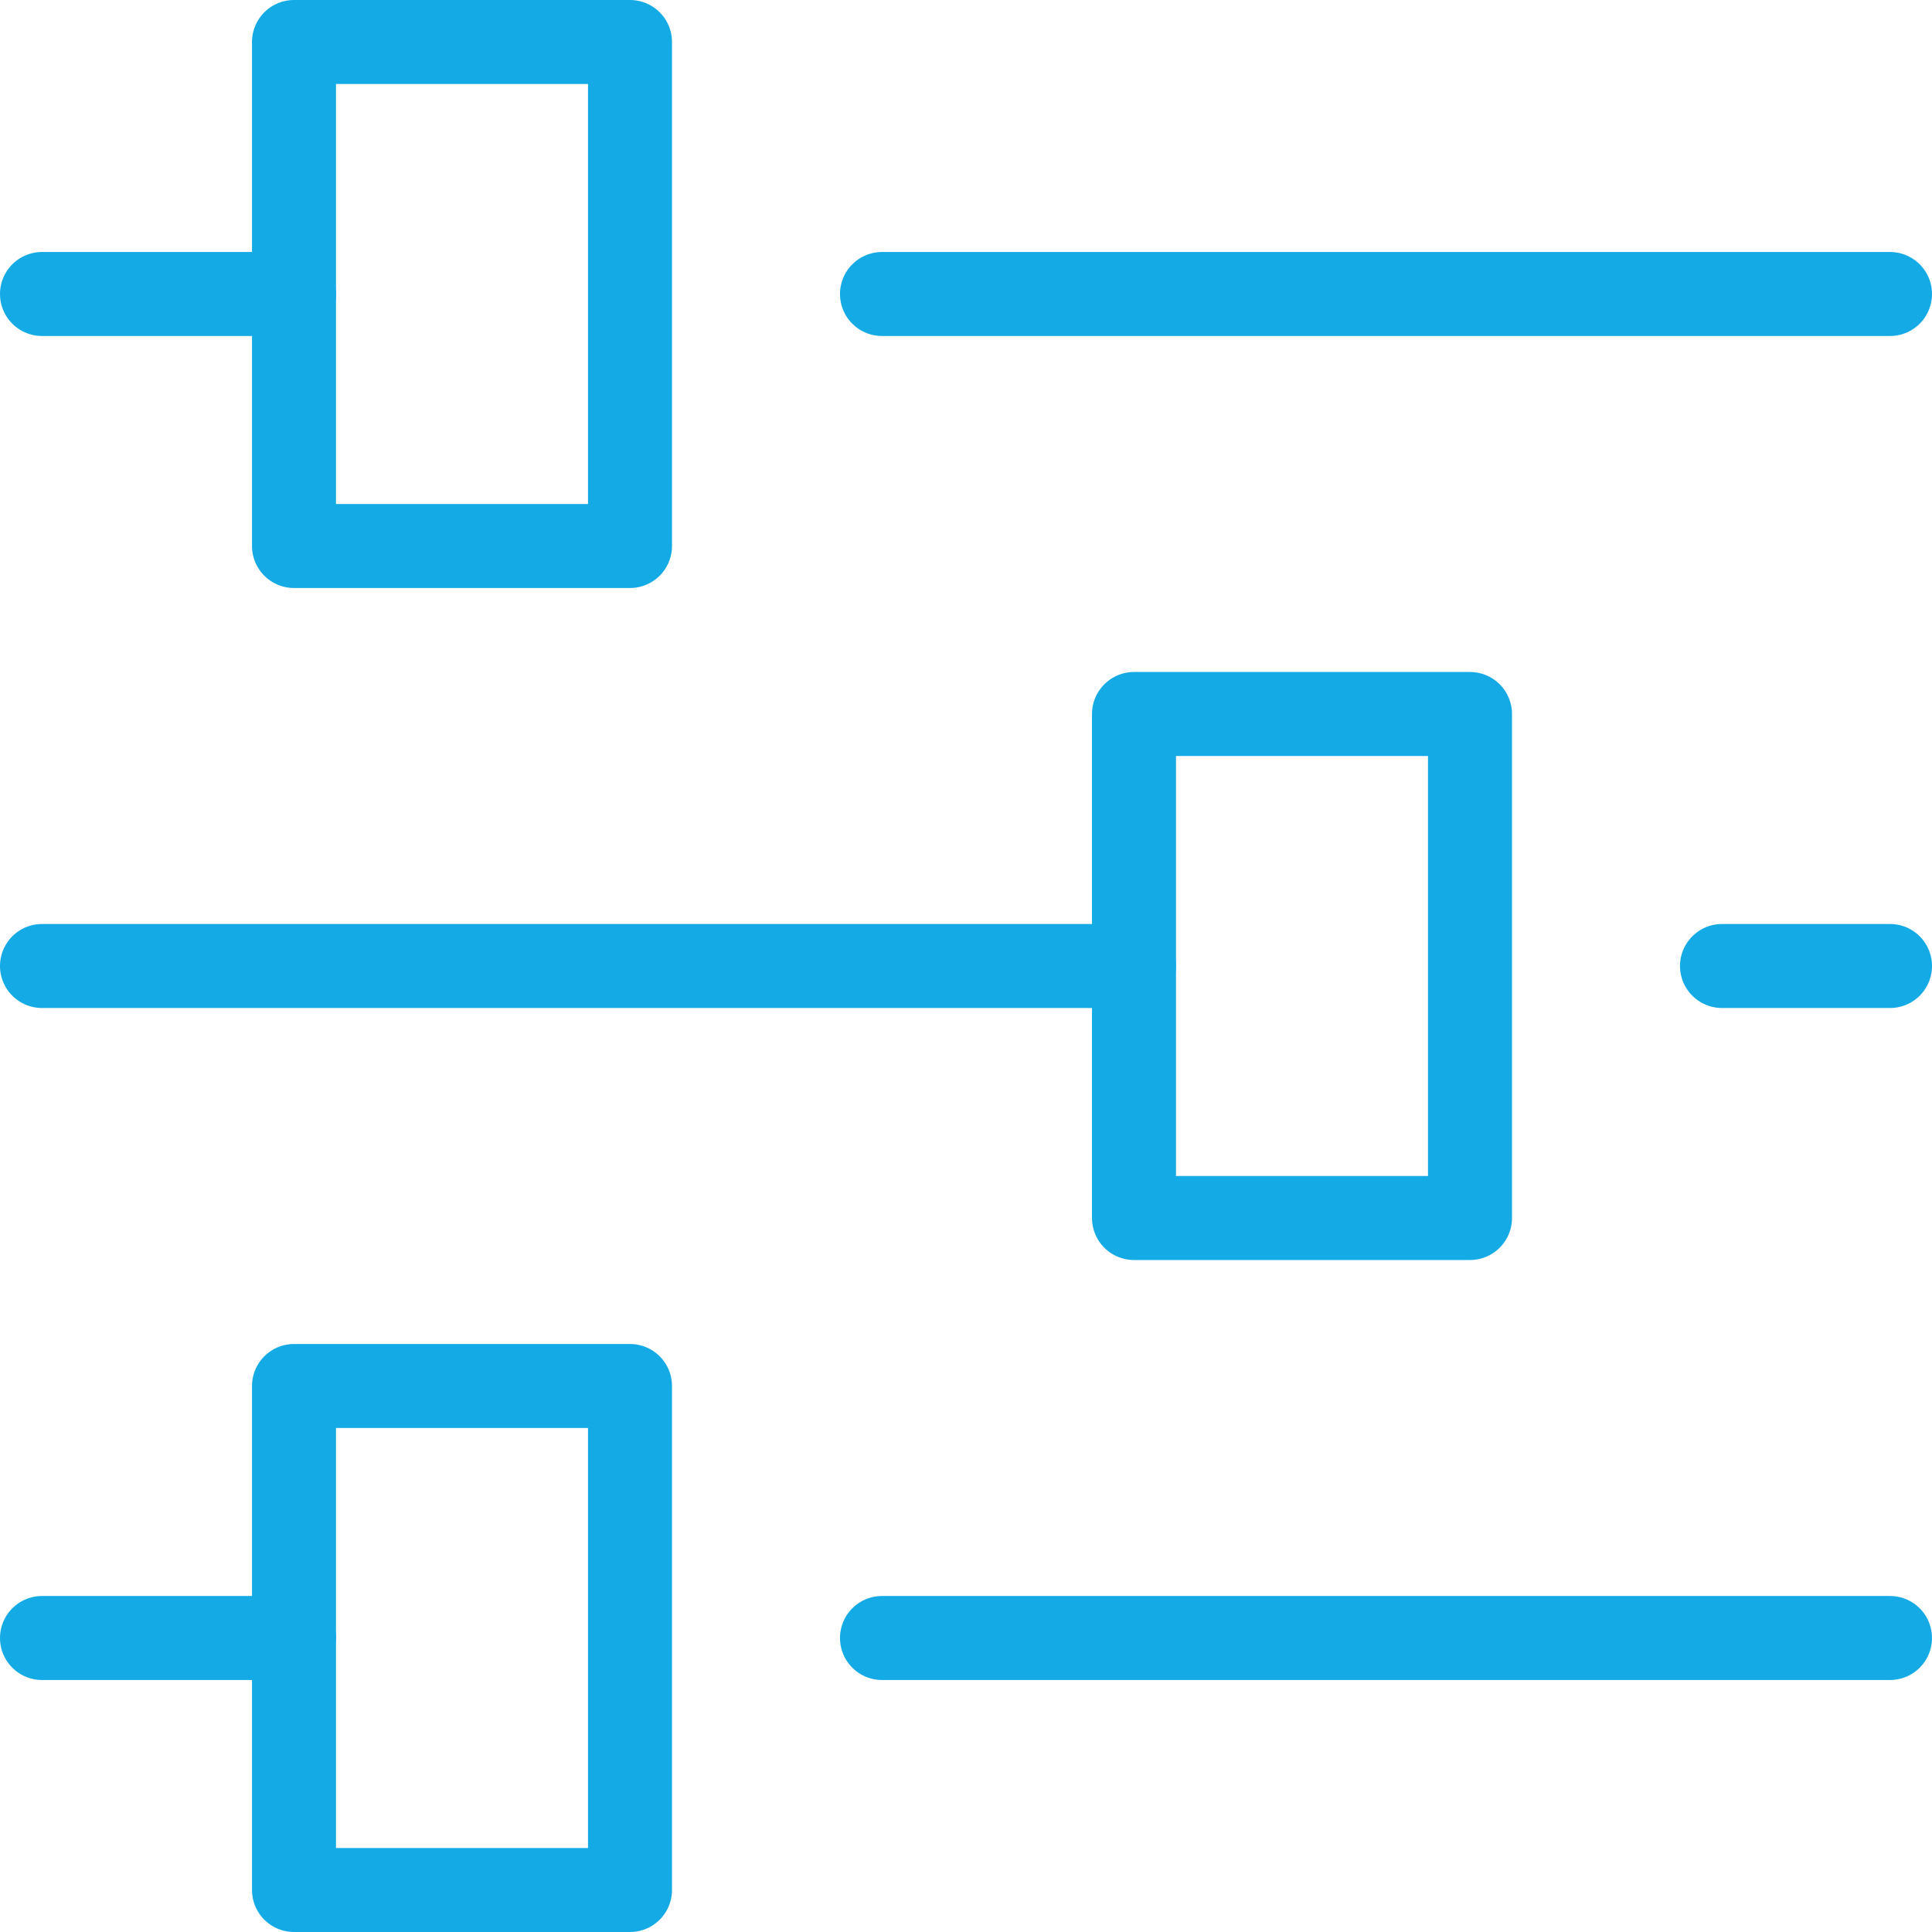 <?xml version="1.0" encoding="UTF-8"?>
<svg width="92px" height="92px" viewBox="0 0 92 92" version="1.1" xmlns="http://www.w3.org/2000/svg" xmlns:xlink="http://www.w3.org/1999/xlink">
    <!-- Generator: Sketch 51.3 (57544) - http://www.bohemiancoding.com/sketch -->
    <title>preferences</title>
    <desc>Created with Sketch.</desc>
    <defs></defs>
    <g id="Page-1" stroke="none" stroke-width="1" fill="none" fill-rule="evenodd" stroke-linecap="round" stroke-linejoin="round">
        <g id="wireframes" transform="translate(-2117, -1076)" stroke="#13AAE5" stroke-width="4">
            <g id="process" transform="translate(0, 667)">
                <g id="Group-5" transform="translate(2119, 411)">
                    <g id="preferences">
                        <path d="M40,12 L88,12" id="Shape"></path>
                        <path d="M0,12 L12,12" id="Shape"></path>
                        <rect id="Rectangle-path" x="12" y="0" width="16" height="24"></rect>
                        <path d="M80,44 L88,44" id="Shape"></path>
                        <path d="M0,44 L52,44" id="Shape"></path>
                        <rect id="Rectangle-path" x="52" y="32" width="16" height="24"></rect>
                        <path d="M40,76 L88,76" id="Shape"></path>
                        <path d="M0,76 L12,76" id="Shape"></path>
                        <rect id="Rectangle-path" x="12" y="64" width="16" height="24"></rect>
                    </g>
                </g>
            </g>
        </g>
    </g>
</svg>